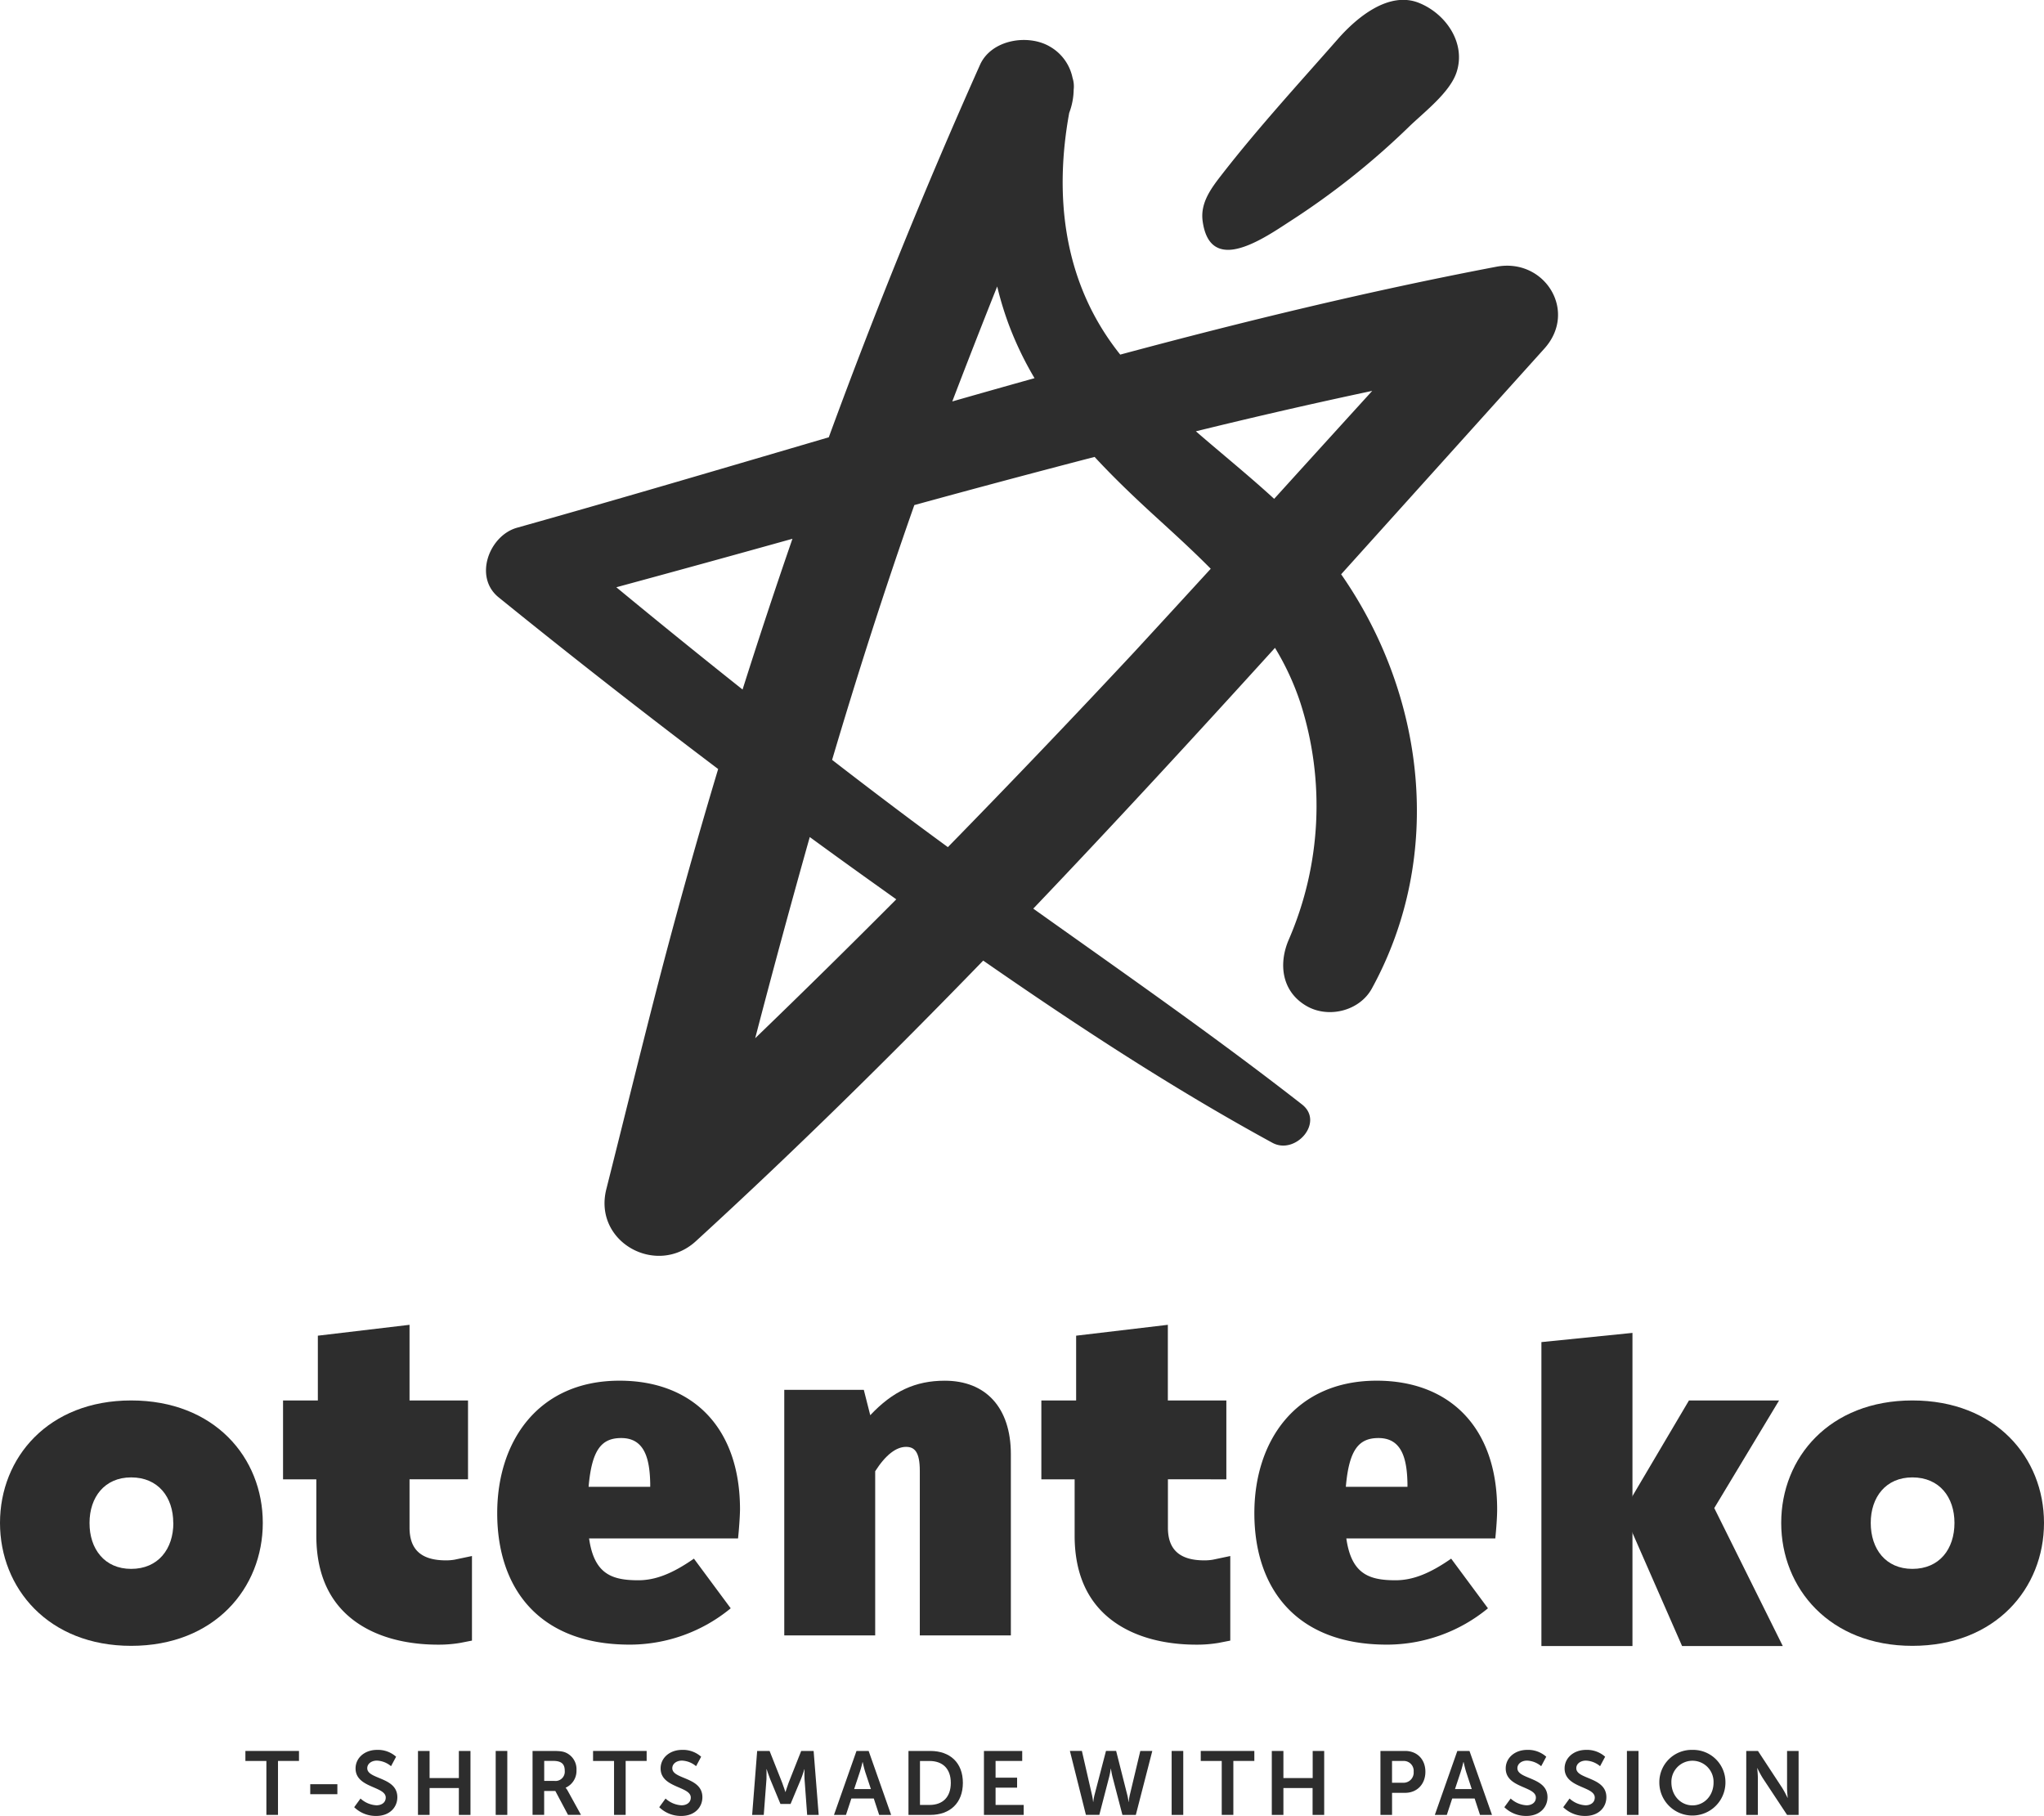 <svg id="Layer_1" data-name="Layer 1" xmlns="http://www.w3.org/2000/svg" viewBox="0 0 806.35 716.36"><defs><style>.cls-1{fill:#2d2d2d;}</style></defs><title>Otenteko-Logo</title><path class="cls-1" d="M202.7,842.65h-8.28V838.7h21.14v3.94h-8.28v21.28H202.7V842.65Z" transform="translate(-97.61 -148)"/><path class="cls-1" d="M220,851.82h10.7v3.94H220v-3.94Z" transform="translate(-97.61 -148)"/><path class="cls-1" d="M239.83,857.47a10.11,10.11,0,0,0,6.29,2.67c1.92,0,3.66-1,3.66-3.06,0-4.51-11.9-3.73-11.9-11.48,0-4.19,3.62-7.32,8.46-7.32a10.73,10.73,0,0,1,7.53,2.7l-2,3.73a9.21,9.21,0,0,0-5.58-2.2c-2.13,0-3.8,1.24-3.8,3,0,4.48,11.87,3.38,11.87,11.44,0,4-3.06,7.39-8.31,7.39a12.21,12.21,0,0,1-8.71-3.45Z" transform="translate(-97.61 -148)"/><path class="cls-1" d="M262.5,838.7h4.58v10.7h11.55V838.7h4.58v25.23h-4.58V853.34H267.08v10.59H262.5V838.7Z" transform="translate(-97.61 -148)"/><path class="cls-1" d="M293.16,838.7h4.58v25.23h-4.58V838.7Z" transform="translate(-97.61 -148)"/><path class="cls-1" d="M307.69,838.7h8.14c2.74,0,4,.21,5.08.71a7.13,7.13,0,0,1,4.12,6.89,7.26,7.26,0,0,1-4.26,6.89v0.07a6.16,6.16,0,0,1,.85,1.24l5.19,9.42h-5.12l-5-9.42h-4.41v9.42h-4.58V838.7Zm8.71,11.83a3.66,3.66,0,0,0,4-4c0-2.42-1-3.91-4.62-3.91h-3.48v7.89h4.12Z" transform="translate(-97.61 -148)"/><path class="cls-1" d="M339.85,842.65h-8.28V838.7h21.14v3.94h-8.28v21.28h-4.58V842.65Z" transform="translate(-97.61 -148)"/><path class="cls-1" d="M360.17,857.47a10.11,10.11,0,0,0,6.29,2.67c1.92,0,3.66-1,3.66-3.06,0-4.51-11.9-3.73-11.9-11.48,0-4.19,3.62-7.32,8.46-7.32a10.73,10.73,0,0,1,7.53,2.7l-2,3.73a9.21,9.21,0,0,0-5.58-2.2c-2.13,0-3.8,1.24-3.8,3,0,4.48,11.87,3.38,11.87,11.44,0,4-3.06,7.39-8.31,7.39a12.21,12.21,0,0,1-8.71-3.45Z" transform="translate(-97.61 -148)"/><path class="cls-1" d="M396.31,838.7h4.9l4.94,12.47c0.57,1.49,1.28,3.7,1.28,3.7h0.07s0.68-2.2,1.24-3.7l4.94-12.47h4.9l2,25.23h-4.55L415,849.83c-0.11-1.67,0-3.91,0-3.91h-0.07s-0.75,2.45-1.35,3.91l-4.09,9.77h-4l-4.05-9.77c-0.6-1.46-1.39-3.94-1.39-3.94h-0.07s0.07,2.27,0,3.94l-1.07,14.11h-4.58Z" transform="translate(-97.61 -148)"/><path class="cls-1" d="M442.32,857.47h-8.85l-2.13,6.47h-4.73l8.88-25.23h4.8l8.88,25.23h-4.73Zm-4.44-14.39s-0.57,2.49-1.07,3.91l-2.24,6.75h6.61L438.94,847c-0.46-1.42-1-3.91-1-3.91h-0.07Z" transform="translate(-97.61 -148)"/><path class="cls-1" d="M456,838.7h8.6c7.78,0,12.86,4.62,12.86,12.58s-5.08,12.65-12.86,12.65H456V838.7ZM464.31,860c5.12,0,8.39-3,8.39-8.71s-3.34-8.63-8.39-8.63h-3.77V860h3.77Z" transform="translate(-97.61 -148)"/><path class="cls-1" d="M485.77,838.7h15.1v3.94H490.36v6.61h8.49v3.94h-8.49V860h11.09v3.94H485.77V838.7Z" transform="translate(-97.61 -148)"/><path class="cls-1" d="M542.34,856.15a19.93,19.93,0,0,1,.46,2.66h0.07a22.32,22.32,0,0,1,.43-2.66l4.16-17.45h4.73l-6.5,25.23h-5.29L536.51,849a30.08,30.08,0,0,1-.64-3.3H535.8a30.08,30.08,0,0,1-.64,3.3l-3.87,14.92H526l-6.32-25.23h4.73l4,17.45a22.32,22.32,0,0,1,.43,2.66h0.07a19.93,19.93,0,0,1,.46-2.66l4.55-17.45h4Z" transform="translate(-97.61 -148)"/><path class="cls-1" d="M559.82,838.7h4.58v25.23h-4.58V838.7Z" transform="translate(-97.61 -148)"/><path class="cls-1" d="M579.57,842.65H571.3V838.7h21.14v3.94h-8.28v21.28h-4.58V842.65Z" transform="translate(-97.61 -148)"/><path class="cls-1" d="M599.33,838.7h4.58v10.7h11.55V838.7H620v25.23h-4.58V853.34H603.91v10.59h-4.58V838.7Z" transform="translate(-97.61 -148)"/><path class="cls-1" d="M642.18,838.7h9.74c4.73,0,8,3.3,8,8.21s-3.3,8.31-8,8.31h-5.15v8.71h-4.58V838.7Zm8.88,12.54a4,4,0,0,0,4.23-4.33,3.91,3.91,0,0,0-4.16-4.26h-4.37v8.6h4.3Z" transform="translate(-97.61 -148)"/><path class="cls-1" d="M679.35,857.47H670.5l-2.13,6.47h-4.73l8.88-25.23h4.8l8.88,25.23h-4.73Zm-4.44-14.39s-0.57,2.49-1.07,3.91l-2.24,6.75h6.61L676,847c-0.46-1.42-1-3.91-1-3.91H674.9Z" transform="translate(-97.61 -148)"/><path class="cls-1" d="M693.56,857.47a10.11,10.11,0,0,0,6.29,2.67c1.92,0,3.66-1,3.66-3.06,0-4.51-11.9-3.73-11.9-11.48,0-4.19,3.62-7.32,8.46-7.32a10.73,10.73,0,0,1,7.53,2.7l-2,3.73a9.21,9.21,0,0,0-5.58-2.2c-2.13,0-3.8,1.24-3.8,3,0,4.48,11.87,3.38,11.87,11.44,0,4-3.06,7.39-8.31,7.39a12.21,12.21,0,0,1-8.71-3.45Z" transform="translate(-97.61 -148)"/><path class="cls-1" d="M716.79,857.47a10.11,10.11,0,0,0,6.29,2.67c1.92,0,3.66-1,3.66-3.06,0-4.51-11.9-3.73-11.9-11.48,0-4.19,3.62-7.32,8.46-7.32a10.73,10.73,0,0,1,7.53,2.7l-2,3.73a9.21,9.21,0,0,0-5.58-2.2c-2.13,0-3.8,1.24-3.8,3,0,4.48,11.87,3.38,11.87,11.44,0,4-3.06,7.39-8.31,7.39a12.21,12.21,0,0,1-8.71-3.45Z" transform="translate(-97.61 -148)"/><path class="cls-1" d="M739.46,838.7H744v25.23h-4.58V838.7Z" transform="translate(-97.61 -148)"/><path class="cls-1" d="M765.29,838.28a12.74,12.74,0,0,1,13,12.86,13,13,0,1,1-26.08,0A12.74,12.74,0,0,1,765.29,838.28Zm0,21.89c4.62,0,8.31-3.84,8.31-9a8.32,8.32,0,1,0-16.63,0C757,856.33,760.67,860.17,765.29,860.17Z" transform="translate(-97.61 -148)"/><path class="cls-1" d="M786.54,838.7h4.58l9.56,14.57a38.25,38.25,0,0,1,2.1,3.91h0.07s-0.25-2.42-.25-3.91V838.7h4.55v25.23H802.6L793,849.4a38.23,38.23,0,0,1-2.1-3.91h-0.07s0.25,2.42.25,3.91v14.53h-4.58V838.7Z" transform="translate(-97.61 -148)"/><path class="cls-1" d="M583.84,246.44c7.77-1,17.41-7.74,23-11.35q12.11-7.82,23.44-16.77A303.21,303.21,0,0,0,653.45,198c6-5.81,16.12-13.48,18.76-21.47,3.8-11.51-4.16-23-14.61-27.3-12-5-24.76,5.67-32.22,14.18-15.34,17.47-31.25,34.8-45.54,53.16-4.23,5.44-8.78,11.26-7.8,18.6C573.32,244.64,578.06,247.15,583.84,246.44Z" transform="translate(-97.61 -148)"/><path class="cls-1" d="M687.92,253.22c-50.08,9.53-99.4,21.5-148.38,34.66-1-1.24-1.94-2.48-2.87-3.76-19.74-27.1-23.09-59.66-17.26-91.6a26.74,26.74,0,0,0,1.76-9.16,11,11,0,0,0-.45-4.67,18.44,18.44,0,0,0-9-12.35c-8.58-5-23-2.75-27.49,7.21q-32.42,72.58-59.67,146.95c-40.92,12-81.84,24.12-123,35.68-10.94,3.07-17.18,19.41-7.25,27.45q42.73,34.6,86.61,67.73-13.52,45-25.24,90.65c-6.41,25-12.55,50-18.87,75.06-5.28,20.89,19.84,34.71,35.31,20.55,39.06-35.75,76.65-72.82,113.36-110.69,37,25.67,74.67,50.38,114.07,71.86,9.14,5,20.64-8.14,11.68-15.13-34.47-26.9-70.39-51.88-106-77.23,32.27-33.83,63.93-68.23,95.36-102.87a105.08,105.08,0,0,1,10,21.61A132.79,132.79,0,0,1,606,518.72c-4.09,9.51-2.75,20.31,6.83,26,8.66,5.18,21.13,2.15,26-6.83,28.83-52.66,20.92-115.87-12.14-163.35q40-44.41,80.07-88.92C720.25,270.79,706.92,249.6,687.92,253.22Zm-49,49q-19.35,21.26-38.66,42.56c-9.95-9.13-20.59-17.72-30.88-26.64Q604,309.62,639,302.18ZM491,261a129.38,129.38,0,0,0,4.73,15.46,133.38,133.38,0,0,0,10,20.72q-16.24,4.54-32.45,9.18Q482,283.56,491,261ZM340.75,379.66q34.8-9.44,69.48-19.13Q400,390.14,390.55,420,365.47,400.07,340.75,379.66Zm54.78,177.89q10.37-39.82,21.53-79.36,10.28,7.51,20.63,14.93l13.5,9.64Q423.65,530.44,395.53,557.55Zm76-75.39c-4.77-3.49-9.54-7-14.28-10.53q-15.79-11.81-31.38-23.88c10-33.72,20.72-67.24,32.44-100.51q35.5-9.75,71.11-19c7.75,8.38,16.1,16.32,24.65,24.12,7.15,6.53,14.35,13.09,21.17,20q-15,16.38-30,32.66Q508.87,444,471.55,482.16Z" transform="translate(-97.61 -148)"/><path class="cls-1" d="M388.77,754.86H330c2,14,8.89,16.51,19.41,16.51,6.89,0,13.61-2.72,21.95-8.53l14.51,19.59A62.7,62.7,0,0,1,346,796.76c-35.56,0-52.24-22-52.24-51.88,0-28.3,16.14-52.24,48.25-52.24,28.66,0,47.53,18.32,47.53,50.79C389.5,746.51,389.13,751.41,388.77,754.86Zm-34.65-21.59c-0.18-9.8-2.18-18-11.43-18-7.62,0-11.61,4.35-12.88,19.23h24.31v-1.27Z" transform="translate(-97.61 -148)"/><path class="cls-1" d="M496.39,721.66v71.47H460.47V728.19c0-7.62-2.18-9.44-5.44-9.44-3.81,0-8,3.08-12.16,9.61v64.76H407V696.26h31.38l2.54,10c8.89-9.43,17.78-13.61,29.39-13.61C486.41,692.64,496.39,703.16,496.39,721.66Z" transform="translate(-97.61 -148)"/><path class="cls-1" d="M687.5,754.86H628.73c2,14,8.89,16.51,19.41,16.51,6.89,0,13.61-2.72,21.95-8.53l14.51,19.59a62.7,62.7,0,0,1-39.91,14.33c-35.56,0-52.24-22-52.24-51.88,0-28.3,16.14-52.24,48.25-52.24,28.66,0,47.53,18.32,47.53,50.79C688.23,746.51,687.86,751.41,687.5,754.86Zm-34.65-21.59c-0.18-9.8-2.18-18-11.43-18-7.62,0-11.61,4.35-12.88,19.23h24.31v-1.27Z" transform="translate(-97.61 -148)"/><polygon class="cls-1" points="608.08 649.31 608.08 529.42 644 525.79 644 649.31 608.08 649.31"/><polygon class="cls-1" points="703.3 649.31 663.57 649.31 640.35 596.34 666.29 552.44 701.84 552.44 676.27 594.89 703.3 649.31"/><path class="cls-1" d="M800.29,748.74c0-25.78,19.09-48.3,51.74-48.3,32.84,0,51.93,22.53,51.93,48.3s-19.09,48.5-51.93,48.5C819.38,797.24,800.29,774.51,800.29,748.74Zm68.35,0c0-10.12-5.92-17.95-16.61-17.95-10.5,0-16.42,7.83-16.42,17.95,0,10.31,5.92,18.14,16.42,18.14C862.72,766.88,868.64,759.05,868.64,748.74Z" transform="translate(-97.61 -148)"/><path class="cls-1" d="M97.61,748.74c0-25.78,19.09-48.3,51.74-48.3,32.84,0,51.93,22.53,51.93,48.3s-19.09,48.5-51.93,48.5C116.7,797.24,97.61,774.51,97.61,748.74Zm68.35,0c0-10.12-5.92-17.95-16.61-17.95-10.5,0-16.42,7.83-16.42,17.95,0,10.31,5.92,18.14,16.42,18.14C160,766.88,166,759.05,166,748.74Z" transform="translate(-97.61 -148)"/><path class="cls-1" d="M283.82,761.8l-6.9,1.45a19.48,19.48,0,0,1-3.42.27c-9.64,0-14.33-4.21-14.33-12.87v-19.1h23.07V700.45H259.17V670.6L223,674.89v25.56H209.27v31.11h13.13v22.21c0,16.77,6.35,28.93,18.89,36.14,9.86,5.67,21.23,6.86,29,6.86a50.69,50.69,0,0,0,8.86-.69l4.65-.91V761.8Z" transform="translate(-97.61 -148)"/><path class="cls-1" d="M583,761.8l-6.9,1.45a19.48,19.48,0,0,1-3.42.27c-9.64,0-14.33-4.21-14.33-12.87v-19.1H581.4V700.45H558.32V670.6l-36.18,4.29v25.56H508.42v31.11h13.13v22.21c0,16.77,6.35,28.93,18.89,36.14,9.86,5.67,21.23,6.86,29,6.86a50.69,50.69,0,0,0,8.86-.69l4.65-.91V761.8Z" transform="translate(-97.61 -148)"/></svg>